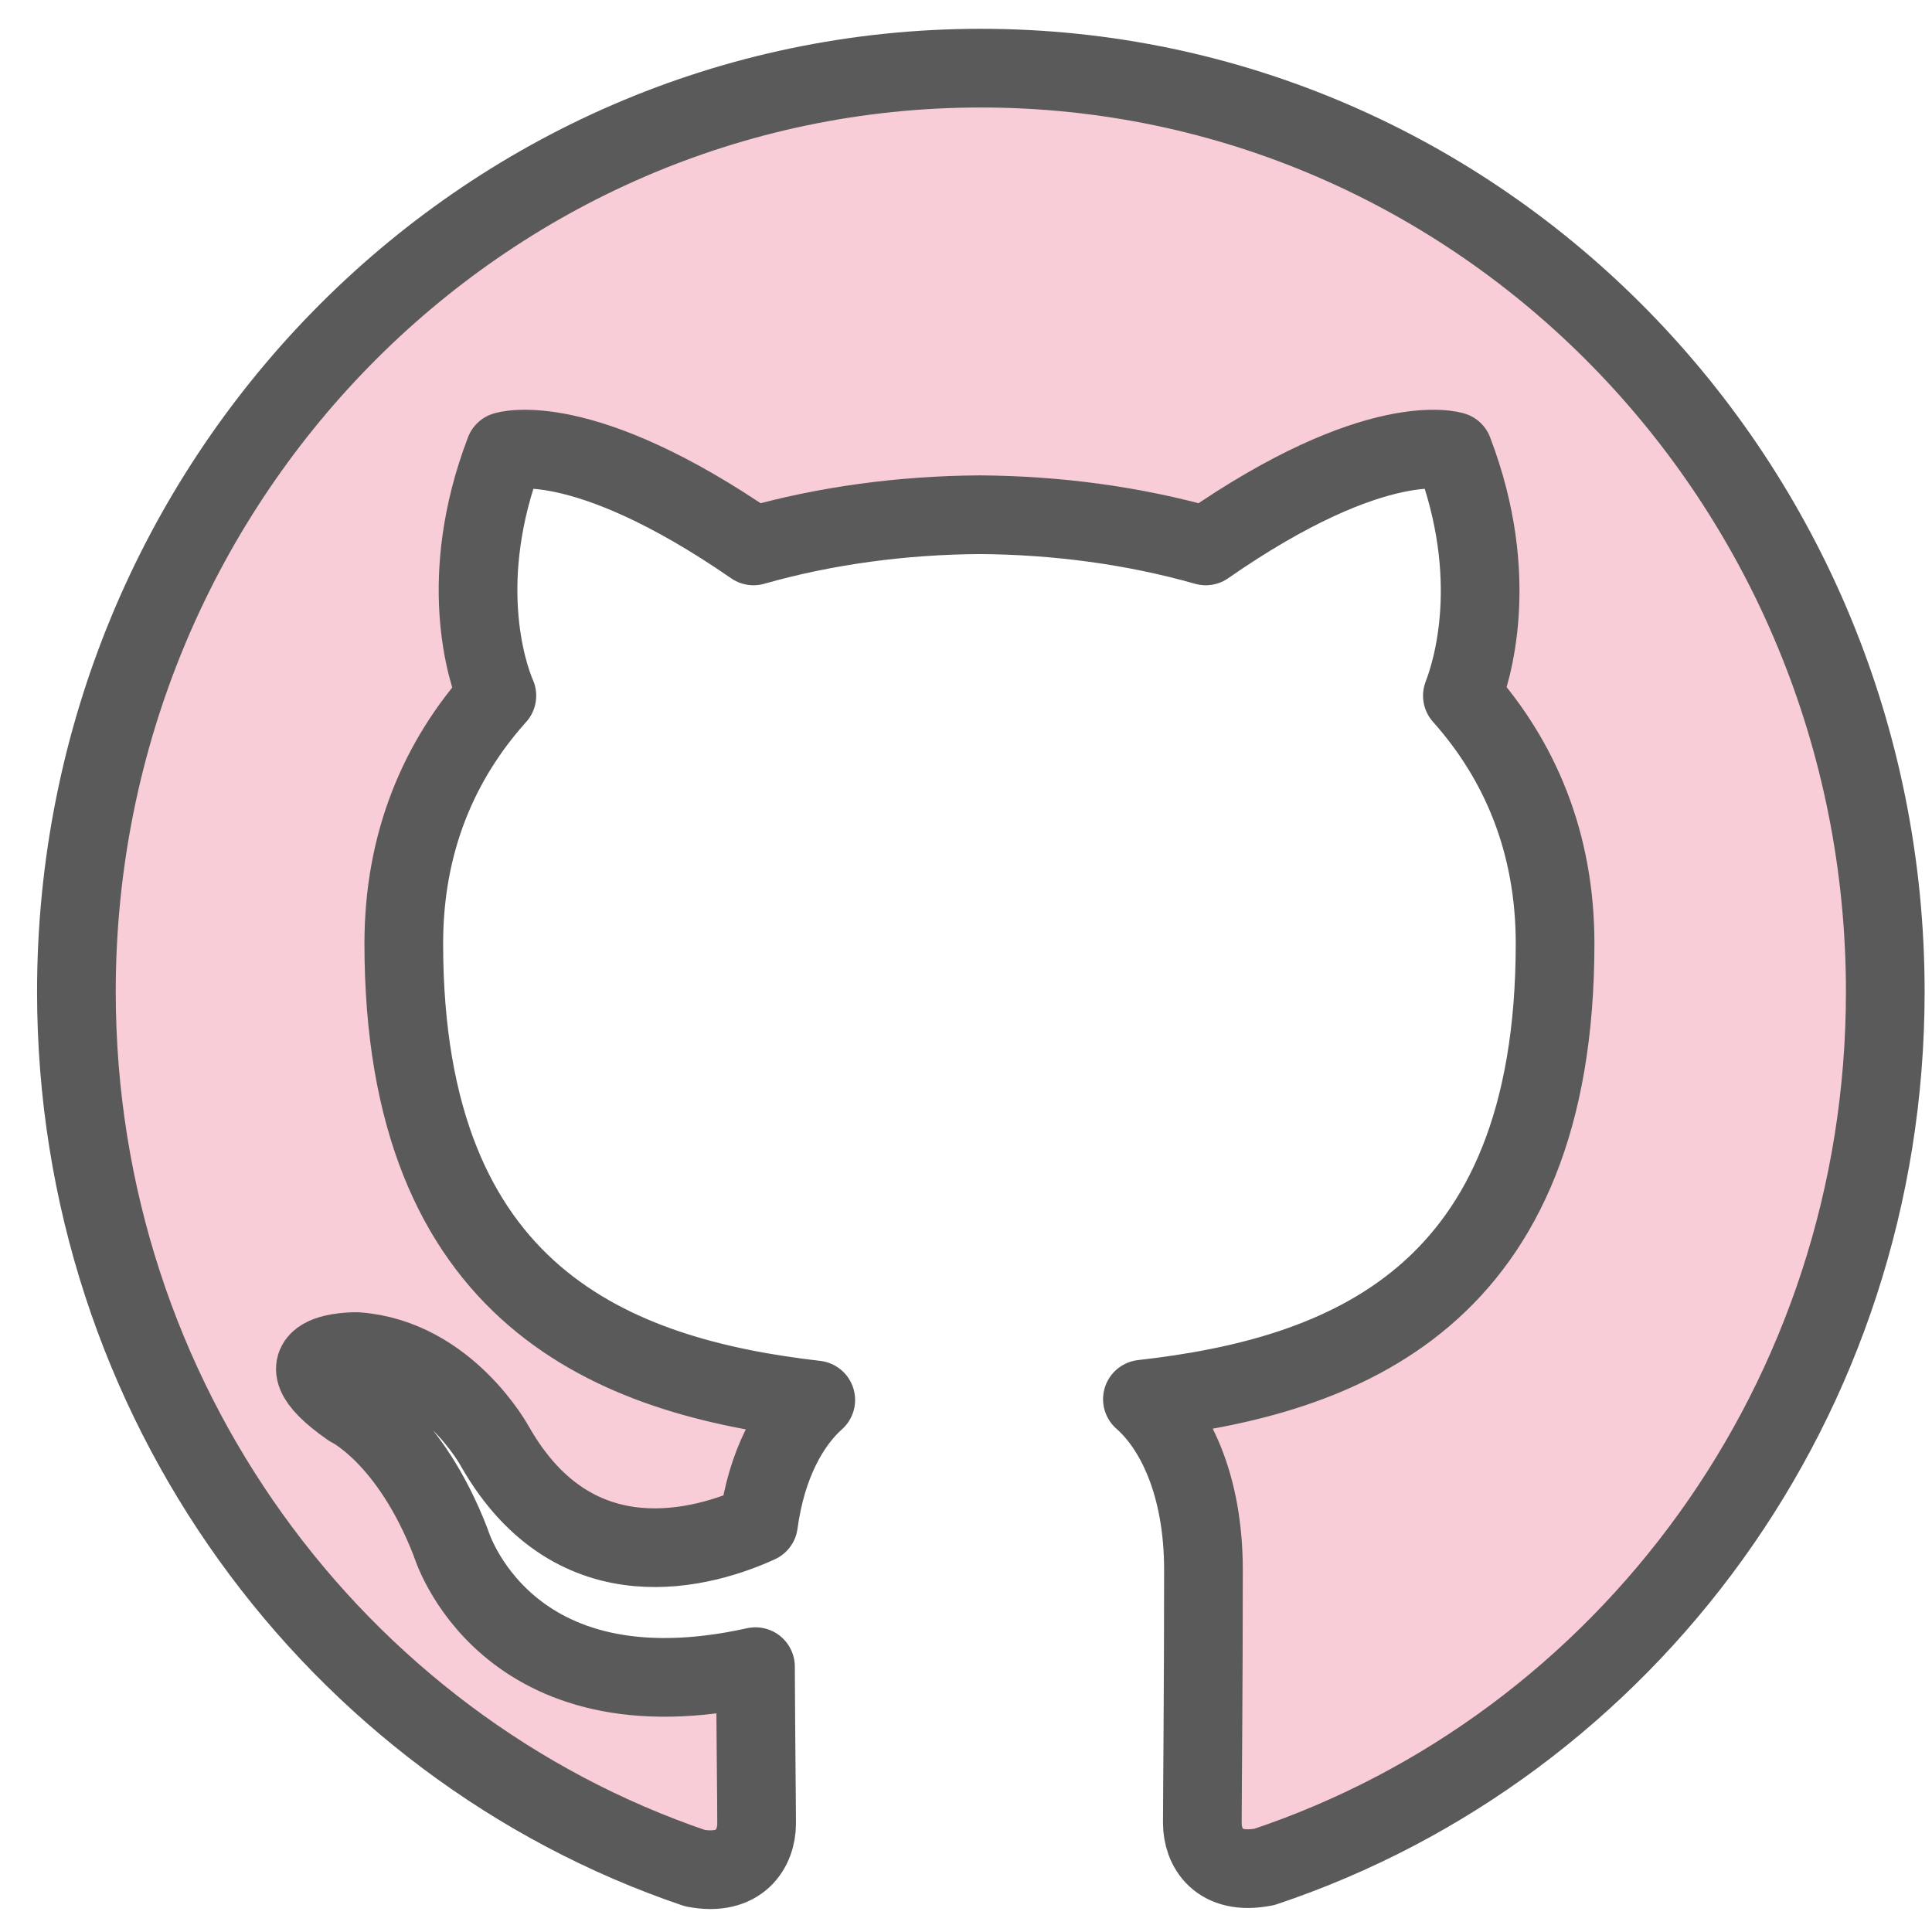<?xml version="1.0" encoding="UTF-8" standalone="no"?><!DOCTYPE svg PUBLIC "-//W3C//DTD SVG 1.1//EN" "http://www.w3.org/Graphics/SVG/1.1/DTD/svg11.dtd"><svg width="100%" height="100%" viewBox="0 0 55 55" version="1.1" xmlns="http://www.w3.org/2000/svg" xmlns:xlink="http://www.w3.org/1999/xlink" xml:space="preserve" xmlns:serif="http://www.serif.com/" style="fill-rule:evenodd;clip-rule:evenodd;stroke-linejoin:round;stroke-miterlimit:1.414;"><path d="M27.922,1.94c-14.225,0 -25.747,11.773 -25.747,26.294c0,11.62 7.376,21.474 17.605,24.947c1.287,0.247 1.759,-0.566 1.759,-1.265c0,-0.624 -0.022,-2.278 -0.032,-4.47c-7.162,1.587 -8.673,-3.527 -8.673,-3.527c-1.171,-3.035 -2.864,-3.846 -2.864,-3.846c-2.333,-1.63 0.18,-1.597 0.18,-1.597c2.585,0.184 3.944,2.708 3.944,2.708c2.295,4.021 6.027,2.86 7.499,2.187c0.231,-1.701 0.894,-2.86 1.63,-3.517c-5.718,-0.657 -11.728,-2.919 -11.728,-12.994c0,-2.87 0.998,-5.215 2.65,-7.055c-0.29,-0.664 -1.159,-3.337 0.225,-6.959c0,0 2.157,-0.706 7.081,2.695c2.06,-0.585 4.248,-0.874 6.437,-0.888c2.188,0.014 4.377,0.303 6.437,0.888c4.892,-3.401 7.048,-2.695 7.048,-2.695c1.384,3.622 0.515,6.295 0.258,6.959c1.641,1.84 2.639,4.185 2.639,7.055c0,10.102 -6.019,12.326 -11.748,12.972c0.902,0.789 1.738,2.402 1.738,4.864c0,3.52 -0.032,6.346 -0.032,7.201c0,0.69 0.451,1.512 1.77,1.249c10.302,-3.449 17.672,-13.31 17.672,-24.912c0,-14.521 -11.529,-26.294 -25.748,-26.294" style="fill:#f9cdd7;fill-rule:nonzero;stroke:#5a5a5a;stroke-width:2.24px;"/></svg>